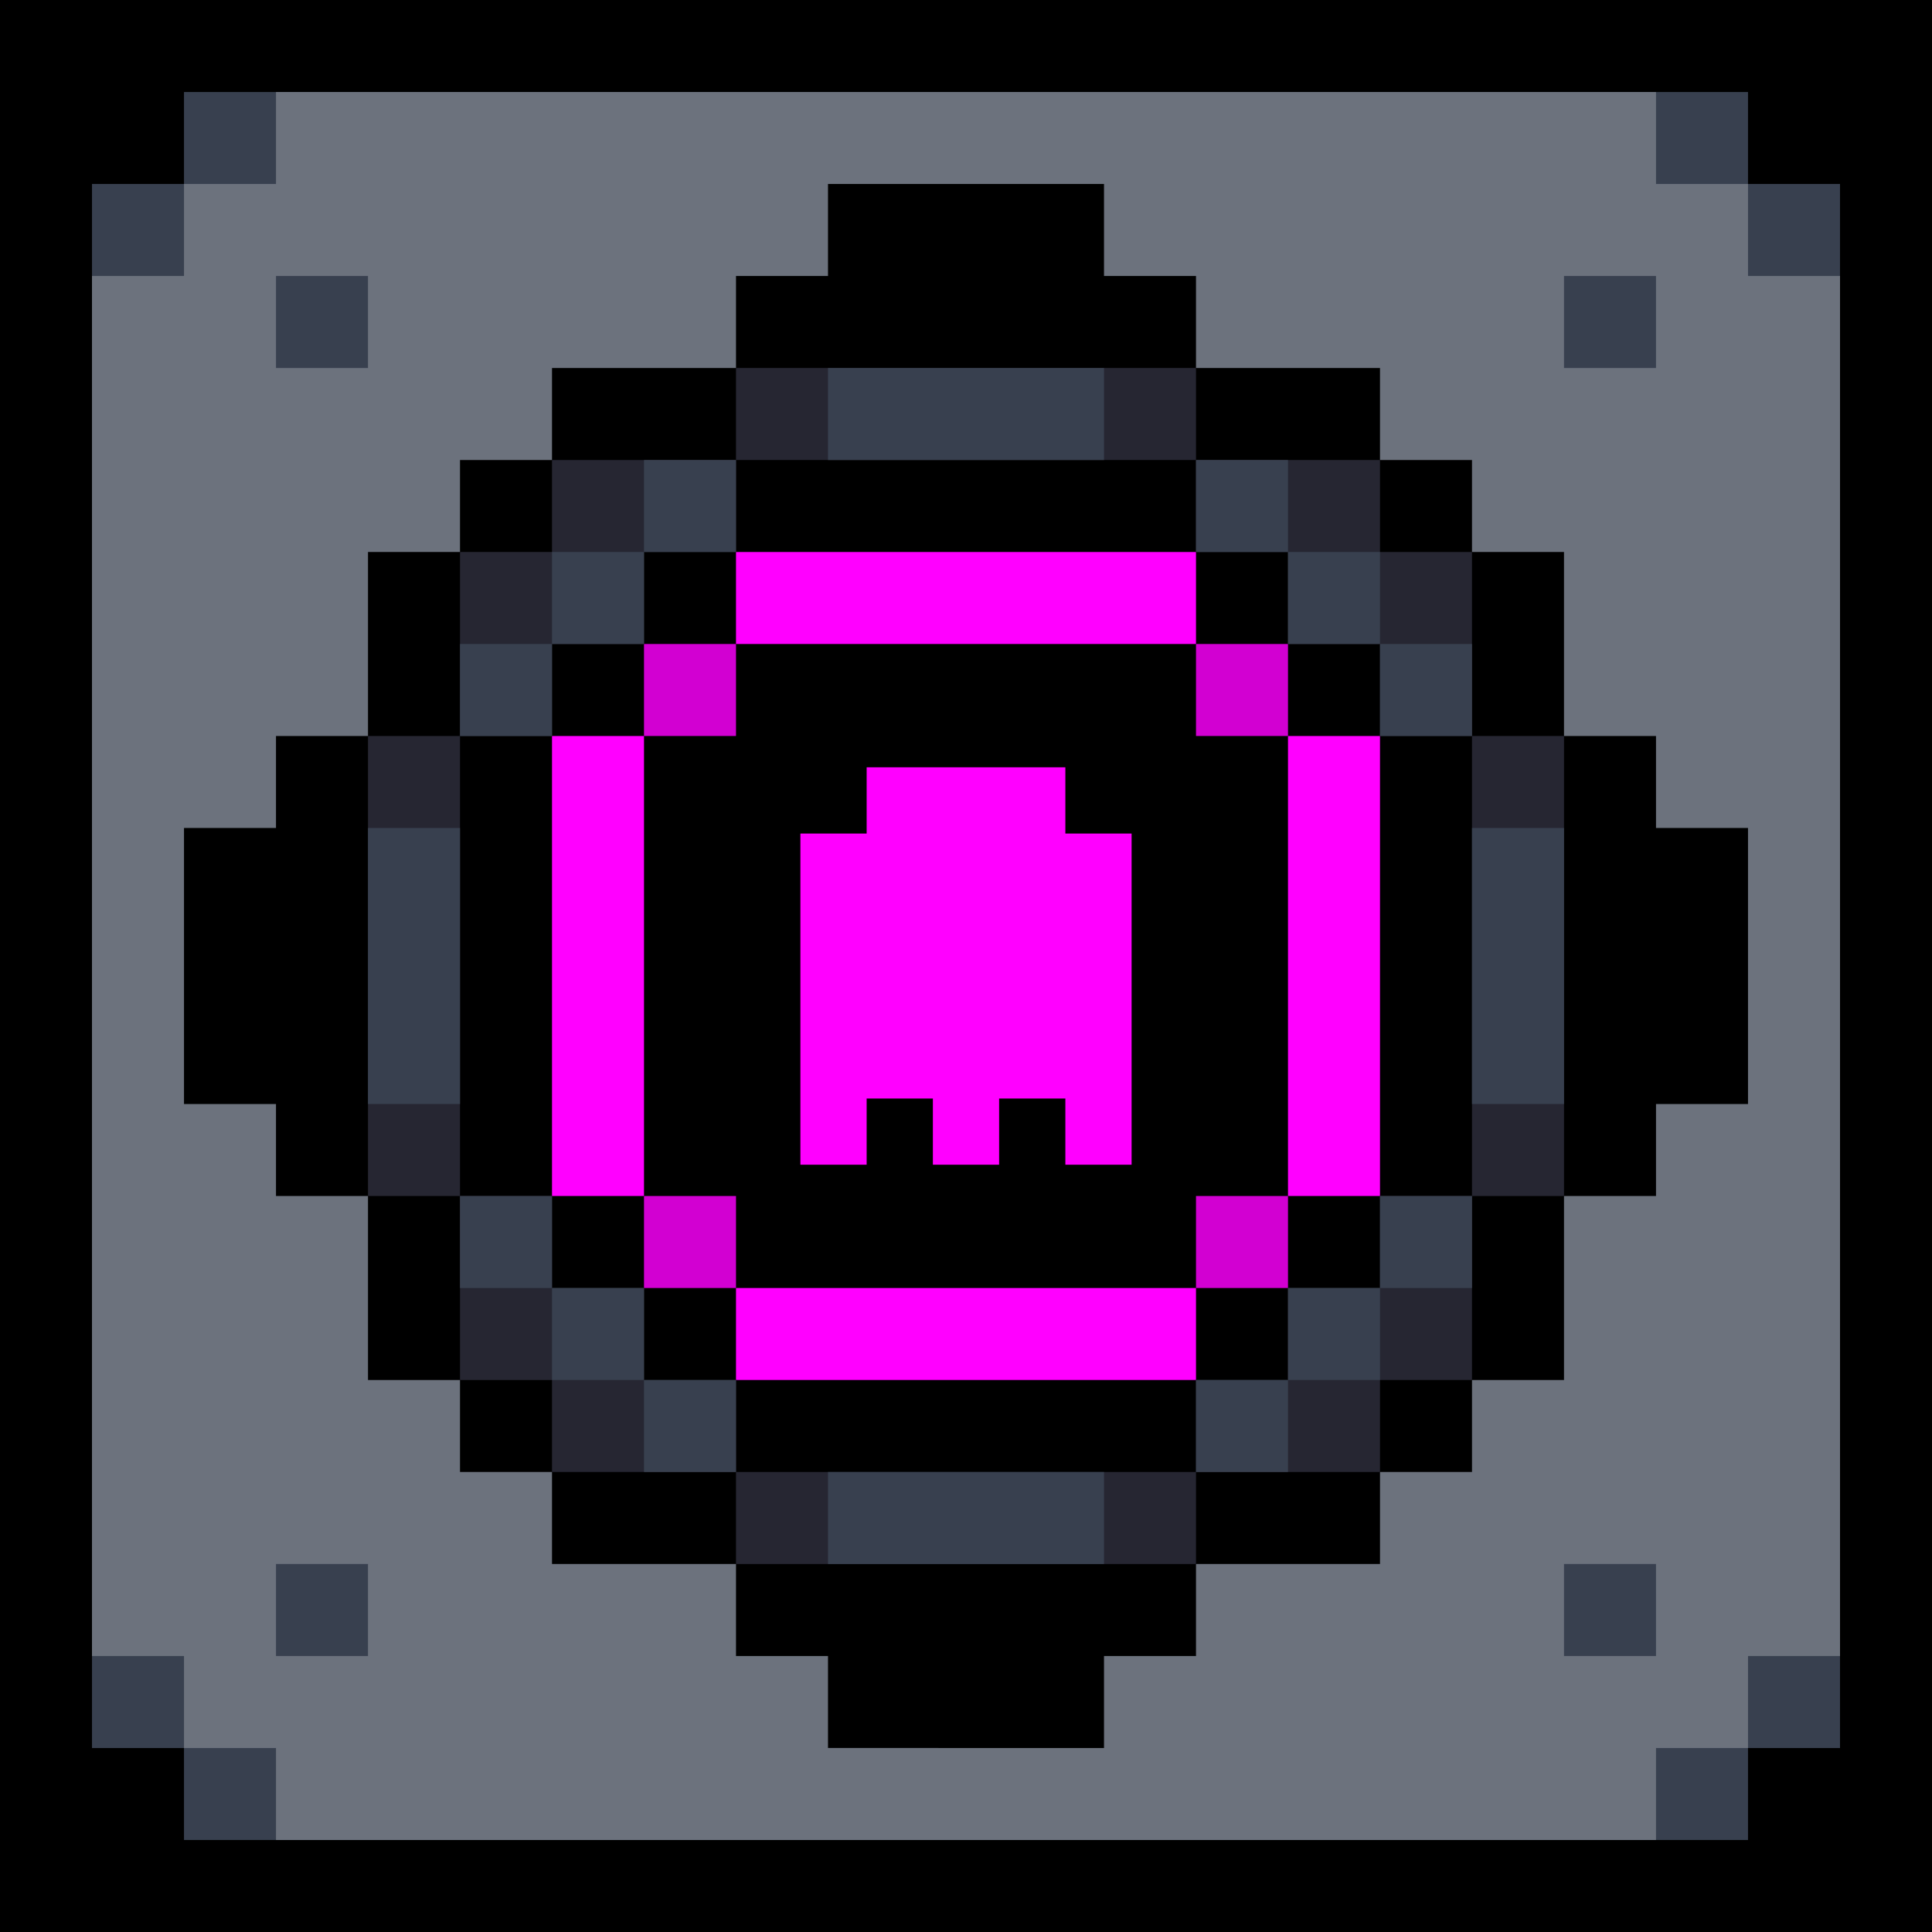 <svg xmlns="http://www.w3.org/2000/svg" width="1000.199" height="1000.199" viewBox="0 0 1000.199 1000.199">
  <g id="Group_181" transform="translate(-426.555 -1499.901)">
    <g id="Group_36" transform="translate(-297 -0.08)">
      <g id="Group_35" >
        <g id="Group_34" >
          <g id="Group_33" >
            <g id="Group_32" >
              <path id="Path_64" d="M723.555,1499.981v1000.2h1000.2v-1000.2Z"/>
              <path id="Path_65" d="M1628.5,1595.238V1547.61H818.812v47.628H771.183v809.685h47.629v47.629H1628.5v-47.629h47.629V1595.238Z" fill="#38404f"/>
            </g>
          </g>
        </g>
        <path id="Path_66" d="M1628.5,1642.867v-47.629h-47.628V1547.61H866.44v47.628H818.812v47.629H771.183v714.428h47.629v47.628H866.44v47.629h714.429v-47.629H1628.5v-47.628h47.629V1642.867ZM914.069,2357.295H866.44v-47.629h47.629Zm0-666.8H866.44v-47.628h47.629Zm666.8,666.8H1533.24v-47.629h47.629Zm0-666.8H1533.24v-47.628h47.629Z" fill="#6c727d"/>
      </g>
    </g>
    <g id="Group_45" transform="translate(-297 -0.081)">
      <path id="Path_67" d="M1580.869,1928.638v-47.629H1533.24v-95.257h-47.628v-47.628h-47.629v-47.629h-95.257v-47.628H1295.1v-47.629H1152.212v47.629h-47.629v47.628h-95.257v47.629H961.7v47.628H914.069v95.257H866.44v47.629H818.812v142.886H866.44v47.628h47.629v95.257H961.7v47.629h47.629v47.628h95.257v47.629h47.629v47.628H1295.1v-47.628h47.629v-47.629h95.257v-47.628h47.629v-47.629h47.628v-95.257h47.629v-47.628H1628.5V1928.638Z"/>
      <g id="Group_44" >
        <g id="Group_42" >
          <g id="Group_41" >
            <g id="Group_39" >
              <g id="Group_37" >
                <rect id="Rectangle_19" width="47.629" height="47.629" transform="translate(1342.726 1833.381)" fill="#d200d2"/>
                <rect id="Rectangle_20" width="47.629" height="47.629" transform="translate(1056.955 1833.381)" fill="#d200d2"/>
                <rect id="Rectangle_21" width="47.629" height="47.629" transform="translate(1342.726 2119.152)" fill="#d200d2"/>
                <rect id="Rectangle_22" width="47.629" height="47.629" transform="translate(1056.955 2119.152)" fill="#d200d2"/>
              </g>
              <g id="Group_38" >
                <path id="Path_68" d="M1104.583,1785.752v47.629h238.143v-47.629Z" fill="#f0f"/>
                <path id="Path_69" d="M1104.583,2166.781v47.628h238.143v-47.628Z" fill="#f0f"/>
                <path id="Path_70" d="M1009.326,2119.152h47.629V1881.009h-47.629Z" fill="#f0f"/>
                <path id="Path_71" d="M1390.354,1881.009v238.143h47.629V1881.009Z" fill="#f0f"/>
              </g>
            </g>
            <g id="Group_40" >
              <path id="Path_72" d="M1104.583,1690.495v47.629h238.143v-47.629Z" fill="#262632"/>
              <path id="Path_73" d="M1104.583,2262.038v47.628h238.143v-47.628Z" fill="#262632"/>
              <path id="Path_74" d="M1485.611,1881.009v-95.257h-47.628v-47.628h-95.257v47.628h47.628v47.629h47.629v47.629h47.628v238.142h47.629V1881.009Z" fill="#262632"/>
              <path id="Path_75" d="M1437.983,2166.781h-47.629v47.628h-47.628v47.629h95.257v-47.629h47.628v-95.257h-47.628Z" fill="#262632"/>
              <path id="Path_76" d="M1104.583,2214.409h-47.628v-47.628h-47.629v-47.629H961.7V1881.009h47.628v-47.628h47.629v-47.629h47.628v-47.628h-95.257v47.628H961.7v95.257H914.069v238.143H961.7v95.257h47.628v47.629h95.257Z" fill="#262632"/>
            </g>
          </g>
          <path id="Path_77" d="M1275.094,1931.5h0V1897.2H1172.216V1931.5h-34.293v171.462h34.293v-34.292h34.292v34.292H1240.8v-34.292h34.293v34.292h34.292V1931.5Z" fill="#f0f"/>
        </g>
        <g id="Group_43" >
          <rect id="Rectangle_23" width="47.629" height="47.629" transform="translate(1056.955 1738.124)" fill="#38404f"/>
          <path id="Path_78" d="M1009.326,1833.381H961.7v47.629h47.629v-47.629h47.629v-47.629h-47.629Z" fill="#38404f"/>
          <path id="Path_79" d="M1152.212,1690.495v47.629H1295.1v-47.629Z" fill="#38404f"/>
          <path id="Path_80" d="M1152.212,2262.038v47.628H1295.1v-47.628Z" fill="#38404f"/>
          <path id="Path_81" d="M1390.354,1833.381h47.629v-47.629h-47.629v-47.629h-47.629v47.629h47.629Z" fill="#38404f"/>
          <rect id="Rectangle_24" width="47.629" height="47.629" transform="translate(1437.983 1833.381)" fill="#38404f"/>
          <path id="Path_82" d="M1485.611,1928.638v142.886h47.629V1928.638Z" fill="#38404f"/>
          <path id="Path_83" d="M1437.983,2166.781h-47.629v47.628h47.629v-47.628h47.629v-47.629h-47.629Z" fill="#38404f"/>
          <rect id="Rectangle_25" width="47.629" height="47.629" transform="translate(1342.726 2214.409)" fill="#38404f"/>
          <path id="Path_84" d="M1009.326,2166.781v-47.629H961.7v47.629h47.629v47.628h47.629v-47.628Z" fill="#38404f"/>
          <rect id="Rectangle_26" width="47.629" height="47.629" transform="translate(1056.955 2214.409)" fill="#38404f"/>
          <path id="Path_85" d="M961.7,1928.638H914.069v142.886H961.7Z" fill="#38404f"/>
        </g>
      </g>
    </g>
  </g>
</svg>
